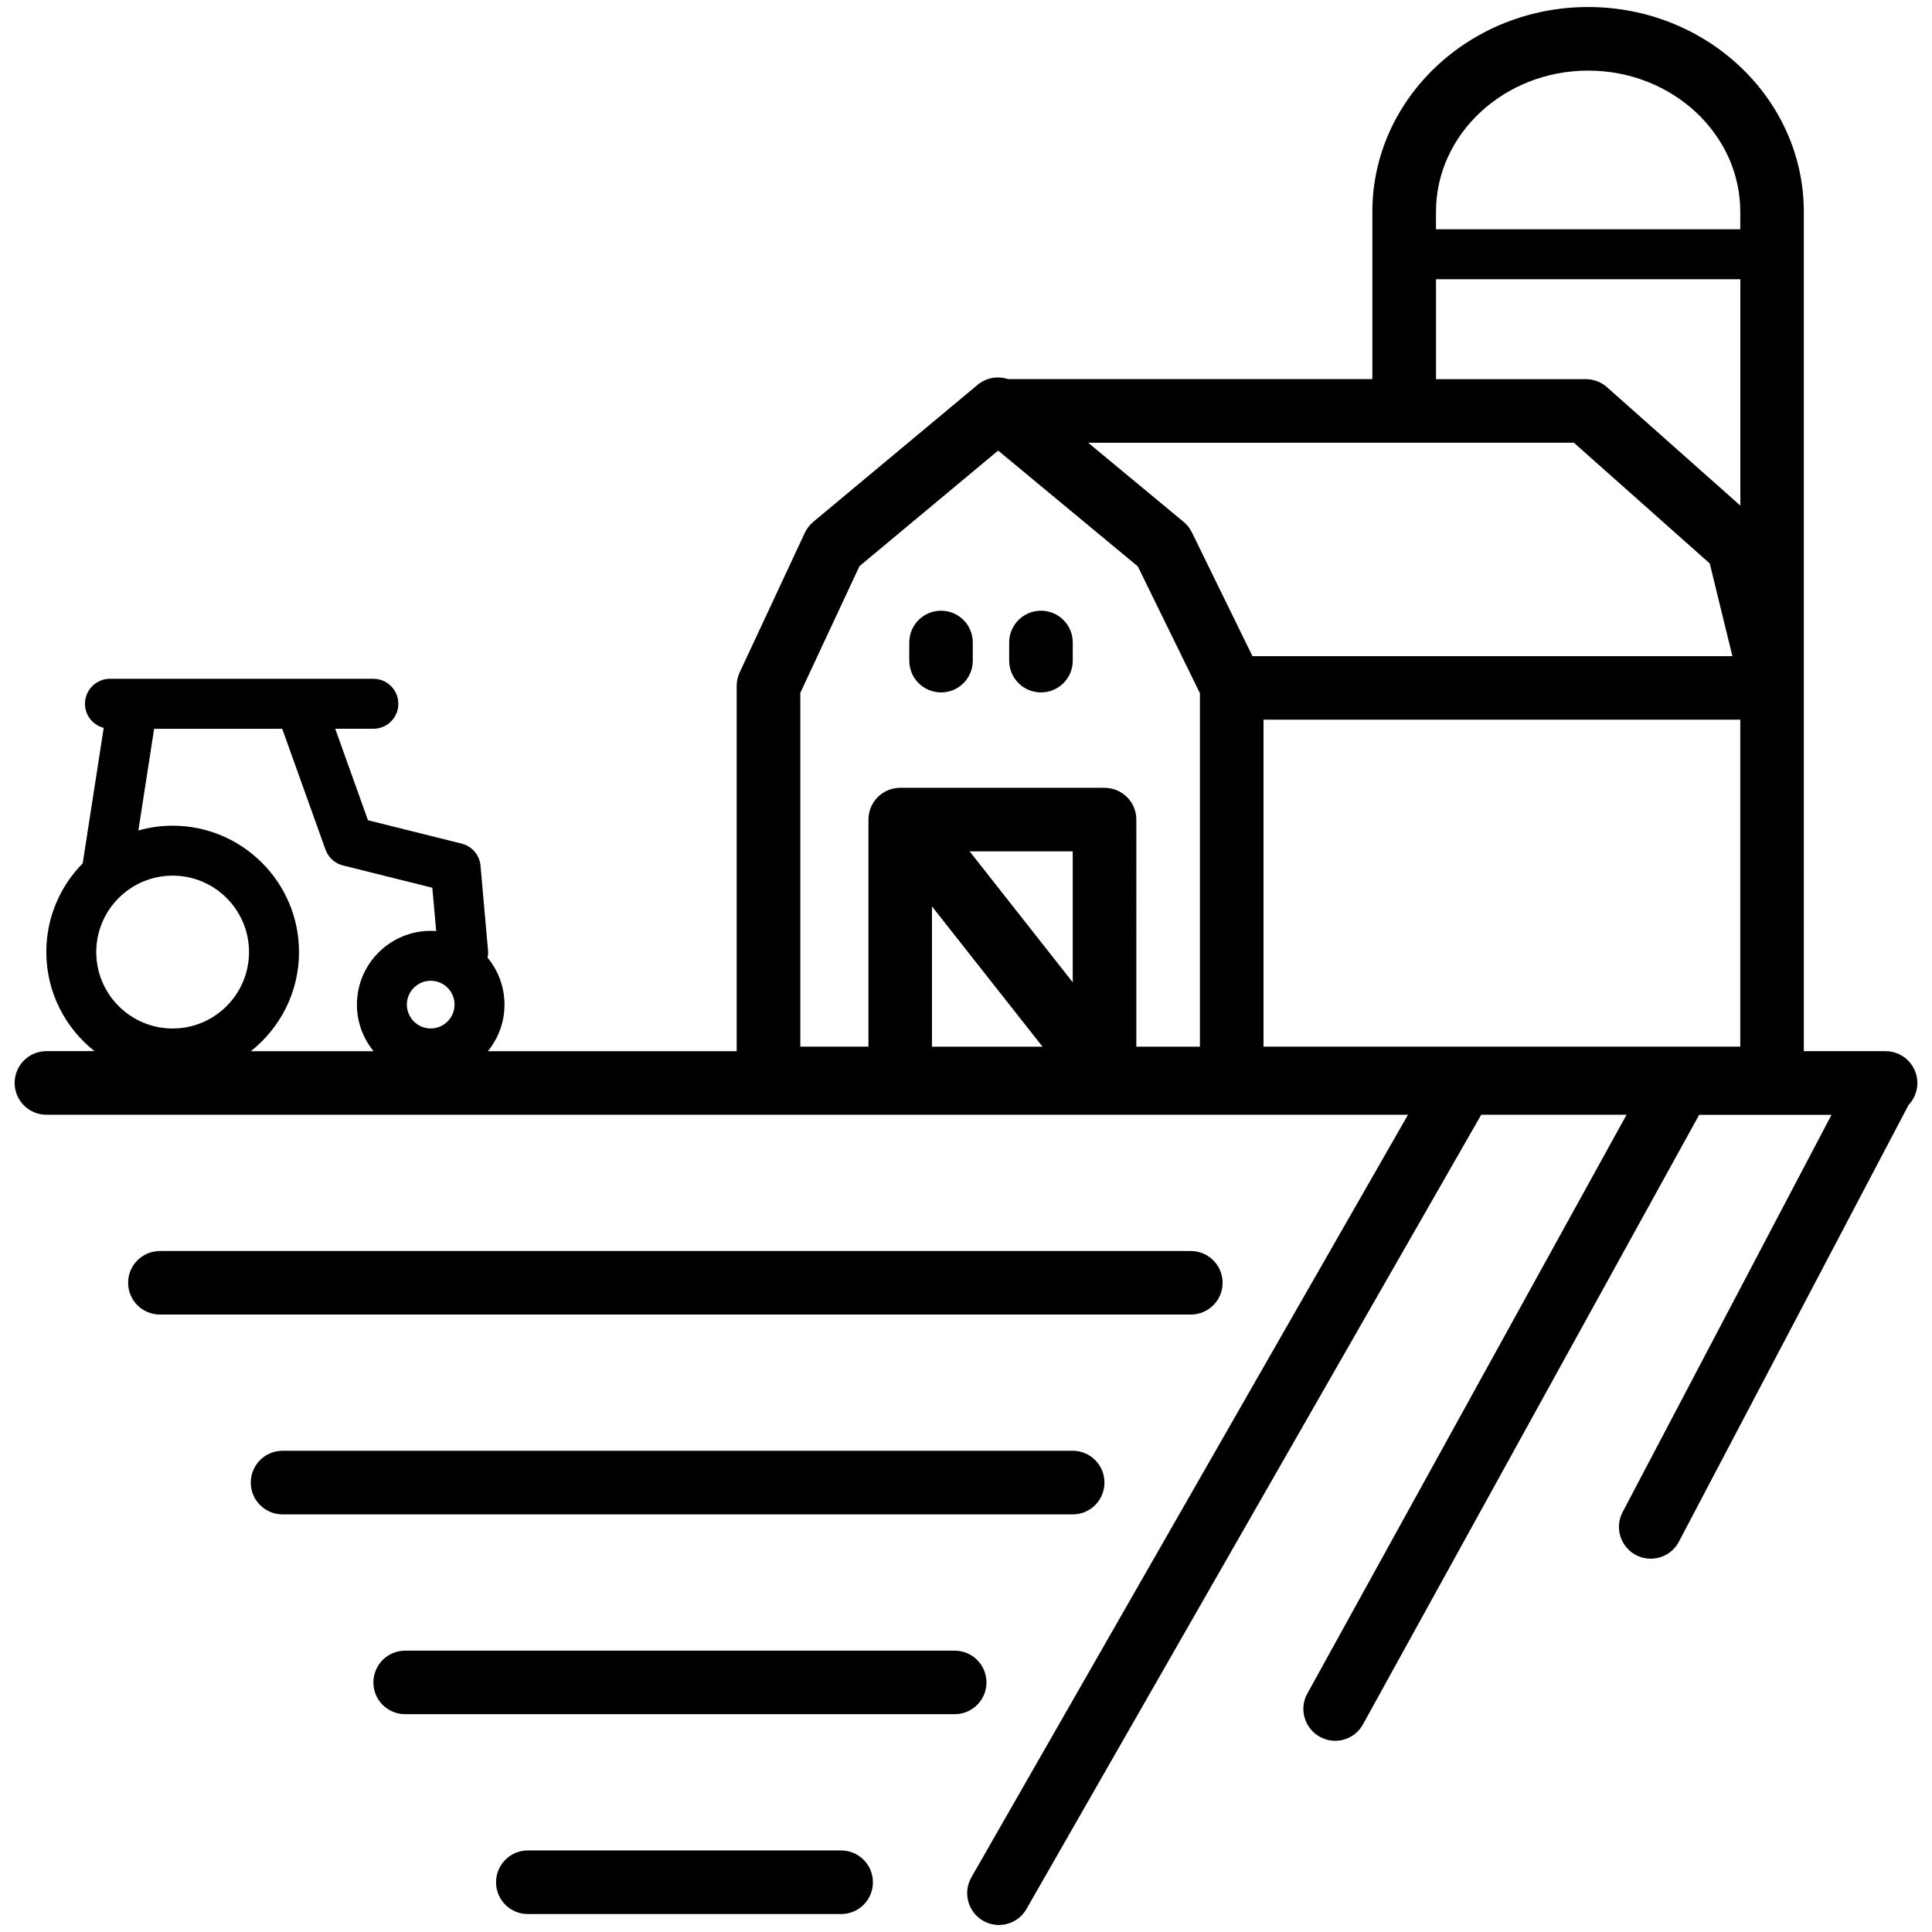 <?xml version="1.0" encoding="utf-8"?>
<!-- Generator: Adobe Illustrator 16.0.3, SVG Export Plug-In . SVG Version: 6.00 Build 0)  -->
<!DOCTYPE svg PUBLIC "-//W3C//DTD SVG 1.1//EN" "http://www.w3.org/Graphics/SVG/1.1/DTD/svg11.dtd">
<svg version="1.1" id="Layer_1" xmlns="http://www.w3.org/2000/svg" xmlns:xlink="http://www.w3.org/1999/xlink" x="0px" y="0px"
	 width="66px" height="66px" viewBox="0 0 66 66" enable-background="new 0 0 66 66" xml:space="preserve">
<g>
	<path d="M32.148,23.654c0.601,0,1.084-0.485,1.084-1.086v-0.62c0-0.599-0.483-1.085-1.084-1.085s-1.086,0.486-1.086,1.085v0.62
		C31.062,23.169,31.548,23.654,32.148,23.654z"/>
	<path d="M35.561,23.654c0.601,0,1.086-0.485,1.086-1.086v-0.62c0-0.599-0.485-1.085-1.086-1.085c-0.6,0-1.086,0.486-1.086,1.085
		v0.62C34.475,23.169,34.961,23.654,35.561,23.654z"/>
	<path d="M65.5,36.996c0-0.598-0.486-1.086-1.085-1.086h-2.794V23.656v-0.271V7.233c0-3.854-3.305-6.993-7.368-6.993
		s-7.371,3.137-7.371,6.993v5.717H34.434c-0.347-0.114-0.74-0.051-1.036,0.195l-5.615,4.682c-0.123,0.102-0.221,0.229-0.289,0.375
		l-2.226,4.769c-0.068,0.146-0.102,0.3-0.102,0.46v12.48h-8.501c0.356-0.437,0.569-0.986,0.569-1.591
		c0-0.608-0.217-1.168-0.578-1.605c0.017-0.08,0.023-0.164,0.015-0.25l-0.256-2.894c-0.032-0.362-0.291-0.663-0.644-0.752
		L12.57,28.02l-1.118-3.124h1.303c0.471,0,0.853-0.382,0.853-0.854s-0.382-0.854-0.853-0.854h-2.516H4.534H3.757
		c-0.471,0-0.854,0.382-0.854,0.854c0,0.397,0.272,0.729,0.64,0.823l-0.718,4.628c-0.769,0.78-1.243,1.849-1.243,3.028
		c0,1.372,0.645,2.597,1.646,3.387H1.586c-0.6,0-1.086,0.488-1.086,1.086c0,0.601,0.486,1.087,1.086,1.087H48.1L33.183,64.134
		c-0.297,0.521-0.118,1.185,0.402,1.482c0.171,0.097,0.356,0.144,0.537,0.144c0.378,0,0.744-0.195,0.944-0.547l15.535-27.132h4.965
		L44.661,57.854c-0.292,0.523-0.099,1.187,0.427,1.478c0.166,0.091,0.348,0.136,0.523,0.136c0.383,0,0.755-0.203,0.951-0.563
		l11.484-20.821h4.521l-7.137,13.573c-0.279,0.529-0.074,1.187,0.457,1.466c0.158,0.083,0.332,0.124,0.504,0.124
		c0.39,0,0.768-0.21,0.961-0.578l7.848-14.923C65.389,37.548,65.5,37.286,65.5,36.996z M36.646,33.557l-3.522-4.473h3.522V33.557z
		 M35.614,35.756h-3.777v-4.793L35.614,35.756z M53.766,15.124l4.642,4.125l0.774,3.167H42.786l-2.07-4.231
		c-0.069-0.139-0.164-0.26-0.282-0.357l-3.26-2.703L53.766,15.124L53.766,15.124z M43.163,24.585H59.45v11.17H43.163V24.585z
		 M54.255,2.412c2.864,0,5.195,2.163,5.195,4.819v0.601H49.055V7.233C49.057,4.575,51.389,2.412,54.255,2.412z M49.057,9.539h10.396
		v7.733l-4.557-4.046c-0.198-0.176-0.455-0.273-0.721-0.273h-5.119V9.539z M27.339,23.671l2.022-4.331l4.737-3.947l4.771,3.955
		l2.122,4.334v12.074h-2.172V28c0-0.602-0.486-1.087-1.088-1.087h-6.979c-0.6,0-1.084,0.485-1.084,1.087v7.755h-2.328V23.671
		L27.339,23.671z M15.528,34.318c0,0.449-0.364,0.816-0.815,0.816c-0.448,0-0.814-0.367-0.814-0.816
		c0-0.446,0.365-0.814,0.814-0.814C15.164,33.504,15.528,33.87,15.528,34.318z M5.897,29.913c1.44,0,2.61,1.171,2.61,2.61
		c0,1.441-1.17,2.612-2.61,2.612c-1.439,0-2.609-1.171-2.609-2.612C3.289,31.084,4.46,29.913,5.897,29.913z M5.897,28.207
		c-0.405,0-0.797,0.057-1.17,0.164l0.538-3.474h4.376l1.479,4.128c0.096,0.269,0.319,0.471,0.596,0.54l3.053,0.762l0.132,1.48
		c-0.062-0.004-0.124-0.008-0.186-0.008c-1.39,0-2.522,1.129-2.522,2.521c0,0.604,0.214,1.156,0.568,1.591H8.568
		c1.001-0.79,1.647-2.015,1.647-3.387C10.215,30.144,8.279,28.207,5.897,28.207z"/>
	<path d="M41.766,43.822c0-0.602-0.486-1.085-1.086-1.085H5.464c-0.601,0-1.087,0.483-1.087,1.085c0,0.601,0.486,1.085,1.087,1.085
		H40.68C41.277,44.907,41.766,44.423,41.766,43.822z"/>
	<path d="M37.73,50.648c0-0.601-0.484-1.088-1.084-1.088H9.654c-0.601,0-1.087,0.487-1.087,1.088c0,0.6,0.486,1.086,1.087,1.086
		h26.993C37.246,51.734,37.73,51.248,37.73,50.648z"/>
	<path d="M33.699,57.475c0-0.602-0.487-1.086-1.085-1.086H13.842c-0.602,0-1.086,0.484-1.086,1.086c0,0.601,0.484,1.084,1.086,1.084
		h18.772C33.212,58.559,33.699,58.074,33.699,57.475z"/>
	<path d="M28.735,63.214H18.031c-0.601,0-1.085,0.486-1.085,1.087c0,0.602,0.484,1.085,1.085,1.085h10.704
		c0.6,0,1.085-0.483,1.085-1.085C29.82,63.7,29.333,63.214,28.735,63.214z"/>
</g>
</svg>
